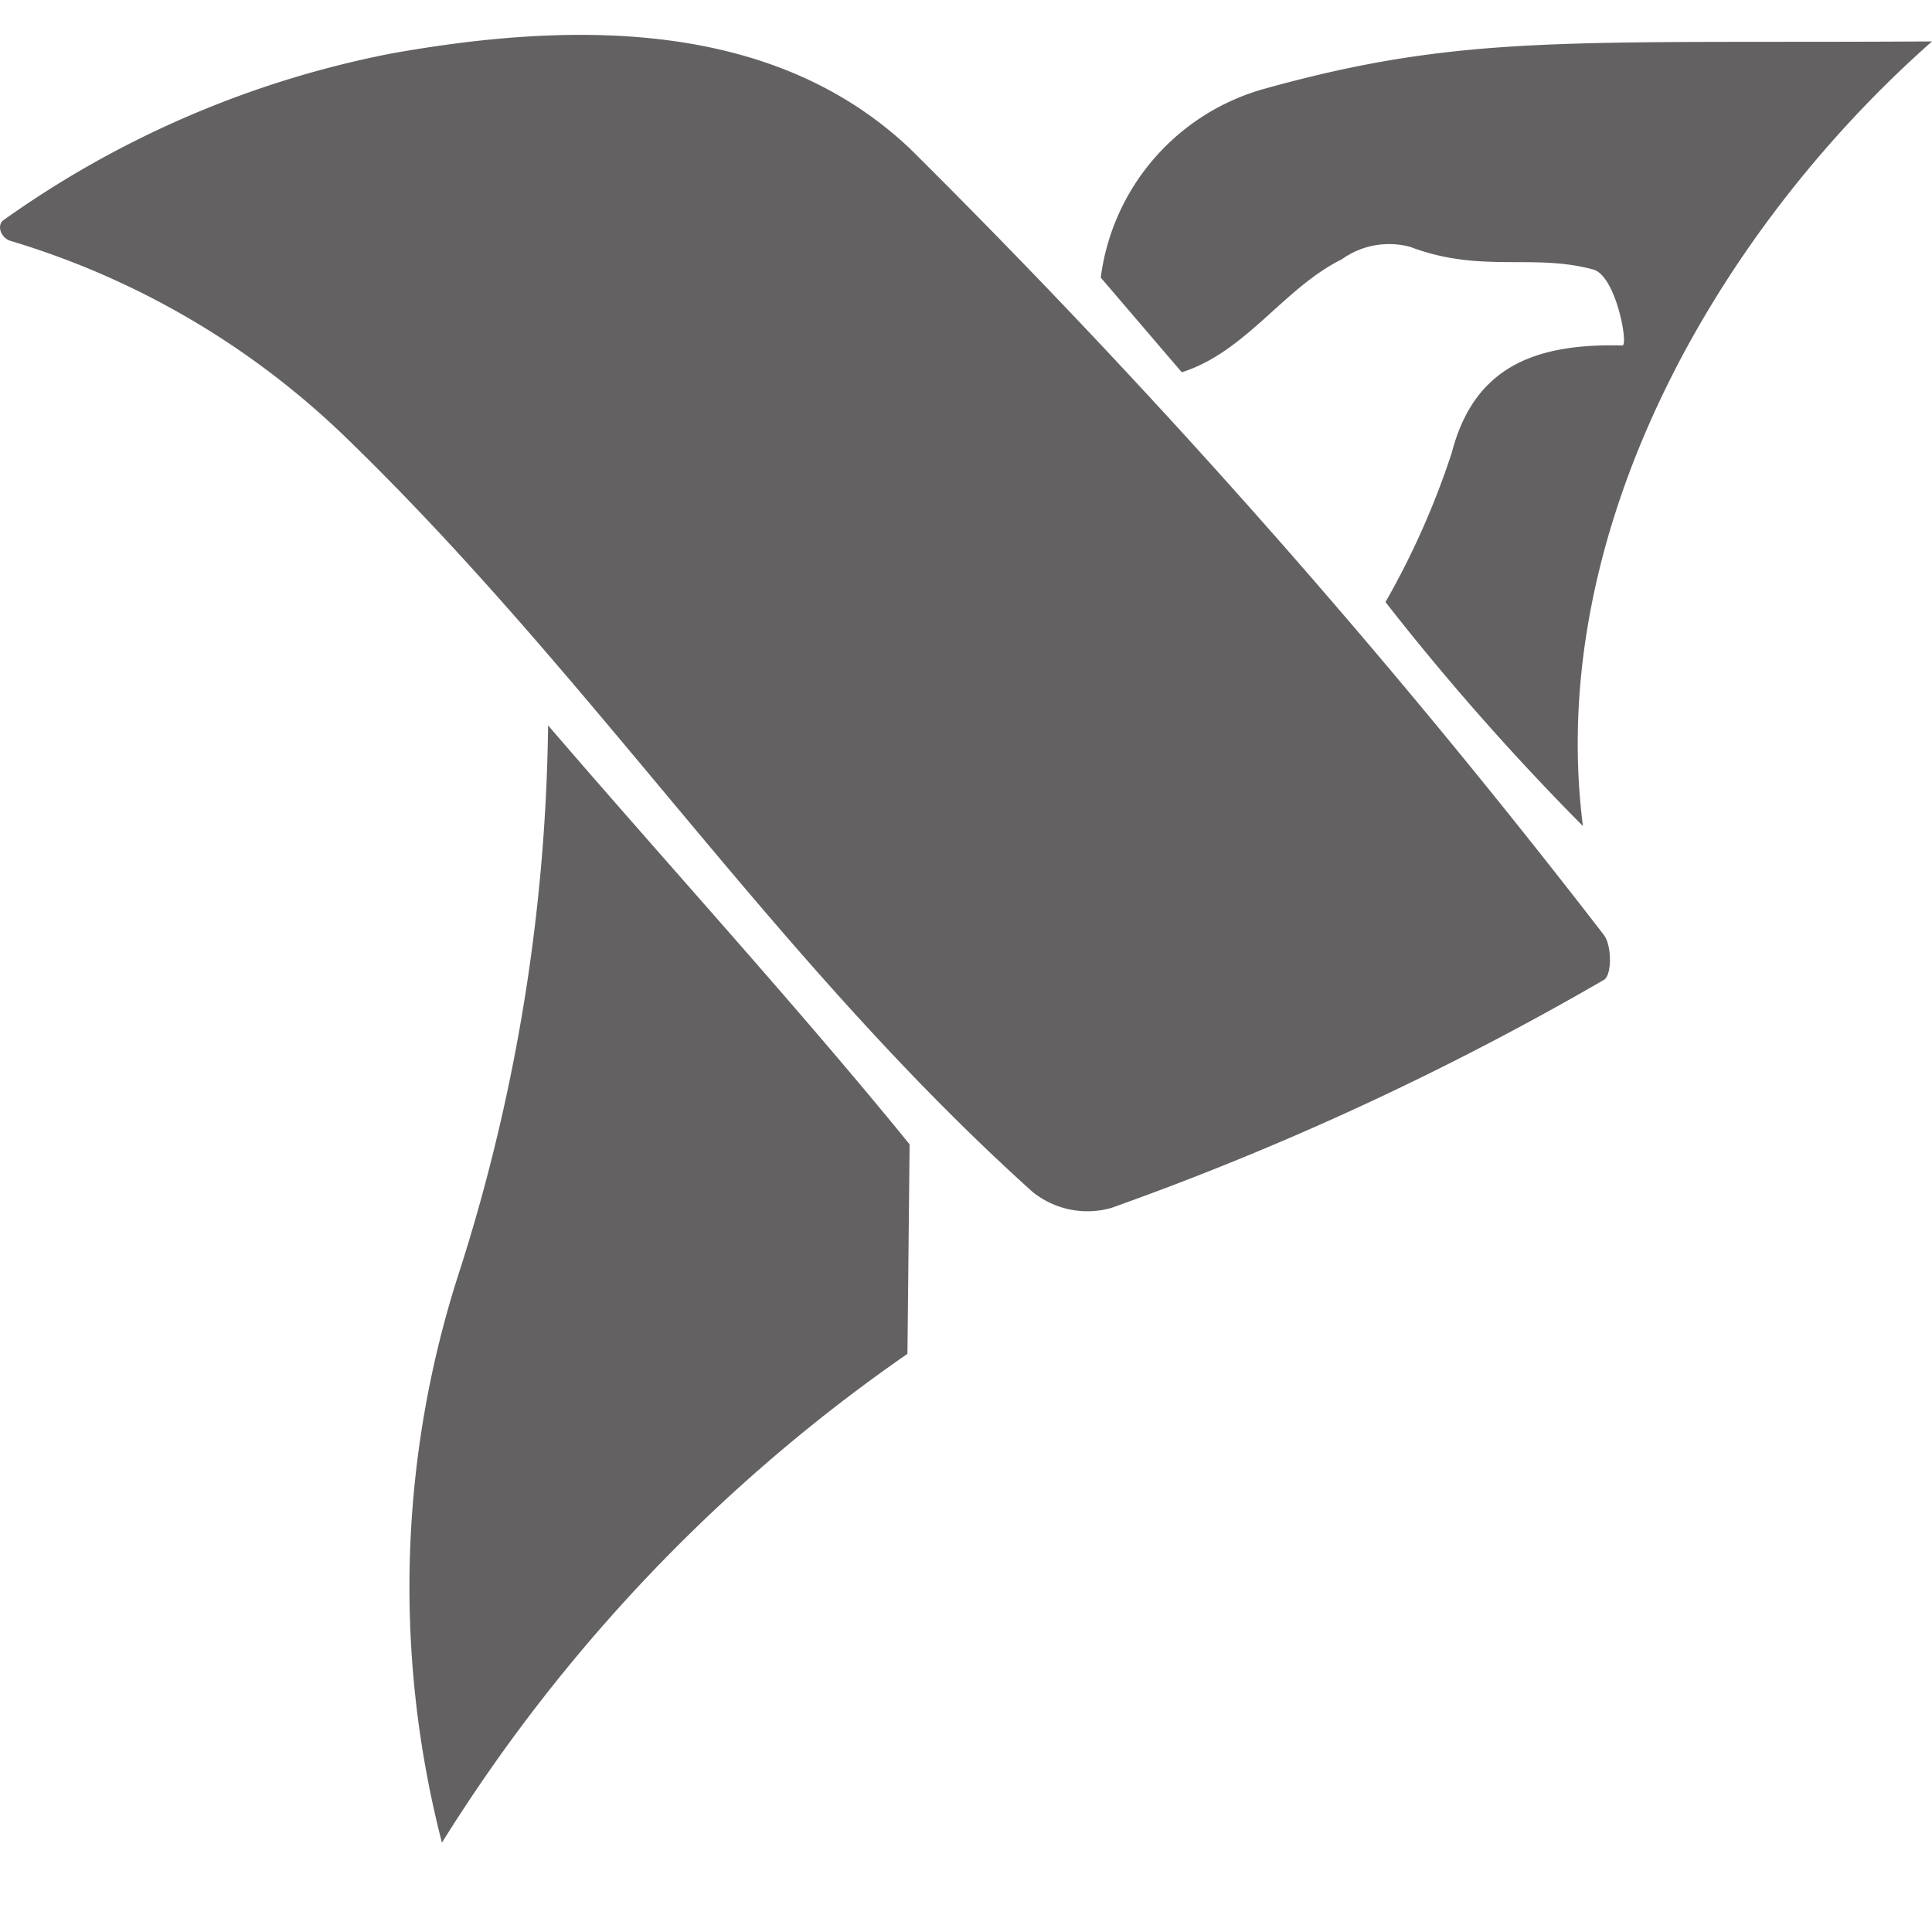 <svg id="Layer_1" data-name="Layer 1" xmlns="http://www.w3.org/2000/svg" width="16" height="16" viewBox="0 0 16 16"><path d="M9.116,2.299A1.871,1.871,0,0,1,10.476.734C12.127.275,13.022.361,16,.343c-1.79,1.582-3.201,4.065-2.891,6.498a20.937,20.937,0,0,1-1.635-1.855,6.669,6.669,0,0,0,.55-1.24c.19-.732.723-.902,1.412-.885.052,0-.053-.579-.242-.629-.499-.136-.929.034-1.514-.187a.67.67,0,0,0-.567.102c-.482.238-.792.766-1.326.936ZM.029,1.823c-.051.034-.034.136.052.17A6.795,6.795,0,0,1,2.885,3.643C4.934,5.632,6.414,7.946,8.548,9.868a.723.723,0,0,0,.654.136,24.529,24.529,0,0,0,4.079-1.888c.069-.034.069-.289,0-.375A65.561,65.561,0,0,0,7.533,1.228C6.397.156,4.744.173,3.23.445A8.249,8.249,0,0,0,.029,1.823m7.504,7.654c-.912-1.123-2.031-2.348-2.994-3.47a15.422,15.422,0,0,1-.724,4.491,8.46,8.46,0,0,0-.155,4.762,13.793,13.793,0,0,1,3.855-4.048Z" fill="#231f20" opacity="0.7"/></svg>